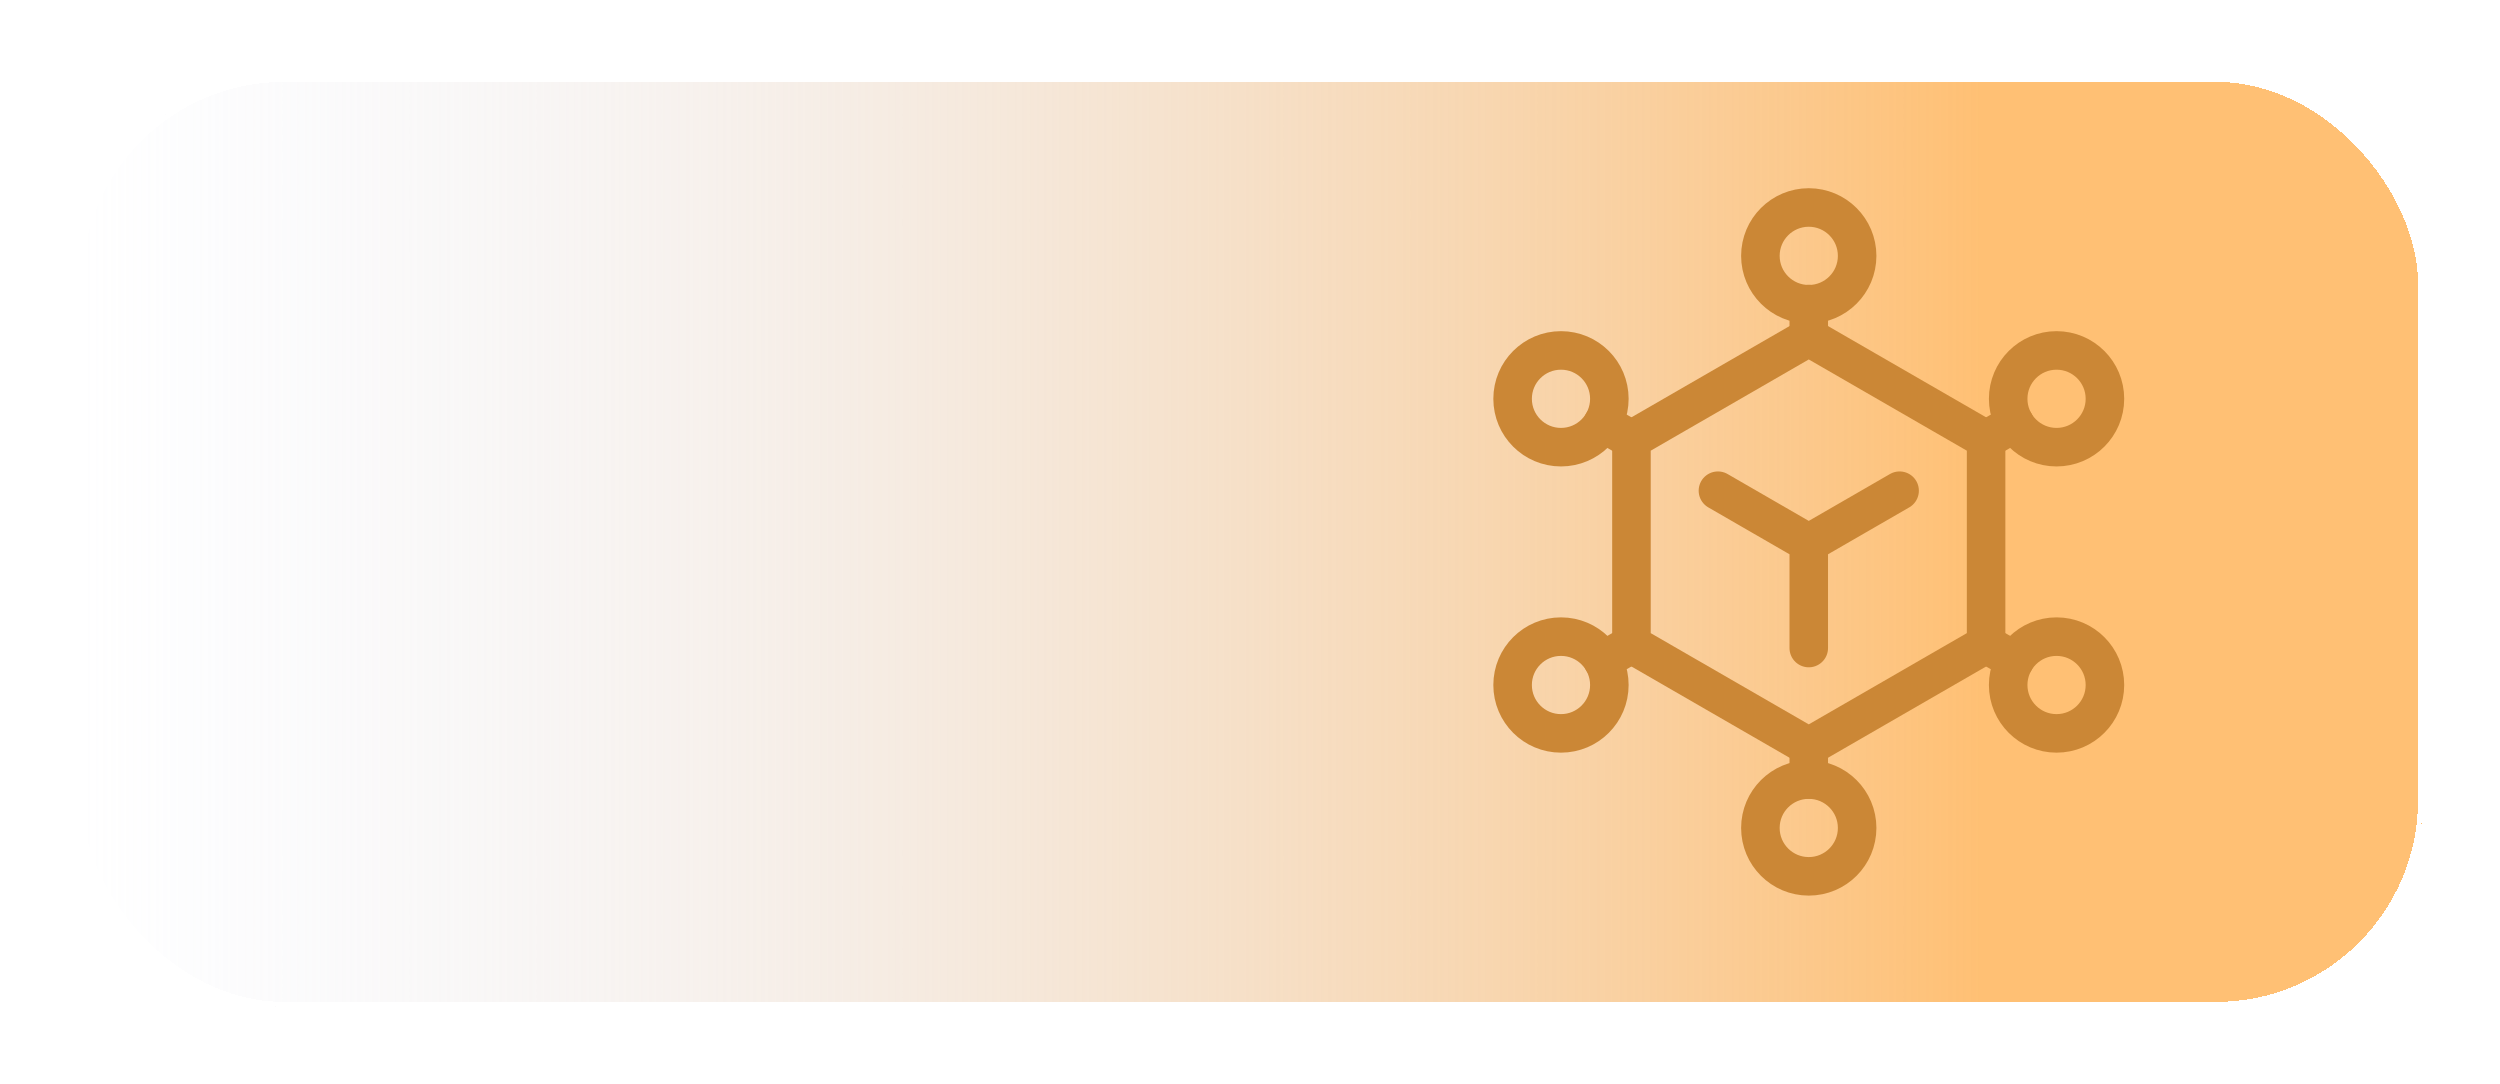 <svg width="519" height="225" viewBox="0 0 519 225" fill="none" xmlns="http://www.w3.org/2000/svg">
<g filter="url(#filter0_d_2250_1186)">
<rect x="16" y="12" width="487" height="193" rx="43" fill="url(#paint0_linear_2250_1186)" shape-rendering="crispEdges"/>
<rect x="16.5" y="12.5" width="486" height="192" rx="42.5" stroke="white" shape-rendering="crispEdges"/>
</g>
<g filter="url(#filter1_i_2250_1186)">
<path d="M375.5 66.004L338.688 87.252V129.748L375.5 150.996L412.313 129.748V87.252L375.5 66.004Z" stroke="#CB8736" stroke-width="8" stroke-linecap="round" stroke-linejoin="round"/>
</g>
<g filter="url(#filter2_i_2250_1186)">
<path d="M324.059 88.834C329.606 88.834 334.102 84.338 334.102 78.792C334.102 73.245 329.606 68.749 324.059 68.749C318.513 68.749 314.017 73.245 314.017 78.792C314.017 84.338 318.513 88.834 324.059 88.834Z" stroke="#CB8736" stroke-width="8" stroke-linecap="round" stroke-linejoin="round"/>
</g>
<g filter="url(#filter3_i_2250_1186)">
<path d="M375.5 59.158C381.046 59.158 385.542 54.662 385.542 49.116C385.542 43.569 381.046 39.073 375.5 39.073C369.953 39.073 365.457 43.569 365.457 49.116C365.457 54.662 369.953 59.158 375.5 59.158Z" stroke="#CB8736" stroke-width="8" stroke-linecap="round" stroke-linejoin="round"/>
</g>
<g filter="url(#filter4_i_2250_1186)">
<path d="M426.94 88.834C432.487 88.834 436.983 84.338 436.983 78.792C436.983 73.245 432.487 68.749 426.94 68.749C421.394 68.749 416.897 73.245 416.897 78.792C416.897 84.338 421.394 88.834 426.94 88.834Z" stroke="#CB8736" stroke-width="8" stroke-linecap="round" stroke-linejoin="round"/>
</g>
<g filter="url(#filter5_i_2250_1186)">
<path d="M426.94 148.251C432.487 148.251 436.983 143.755 436.983 138.208C436.983 132.662 432.487 128.166 426.94 128.166C421.394 128.166 416.897 132.662 416.897 138.208C416.897 143.755 421.394 148.251 426.94 148.251Z" stroke="#CB8736" stroke-width="8" stroke-linecap="round" stroke-linejoin="round"/>
</g>
<g filter="url(#filter6_i_2250_1186)">
<path d="M375.5 177.927C381.046 177.927 385.542 173.431 385.542 167.884C385.542 162.338 381.046 157.842 375.5 157.842C369.953 157.842 365.457 162.338 365.457 167.884C365.457 173.431 369.953 177.927 375.5 177.927Z" stroke="#CB8736" stroke-width="8" stroke-linecap="round" stroke-linejoin="round"/>
</g>
<g filter="url(#filter7_i_2250_1186)">
<path d="M324.059 148.251C329.606 148.251 334.102 143.755 334.102 138.208C334.102 132.662 329.606 128.166 324.059 128.166C318.513 128.166 314.017 132.662 314.017 138.208C314.017 143.755 318.513 148.251 324.059 148.251Z" stroke="#CB8736" stroke-width="8" stroke-linecap="round" stroke-linejoin="round"/>
</g>
<g filter="url(#filter8_i_2250_1186)">
<path d="M338.688 129.748L332.746 133.171M375.5 150.996V157.842M375.5 66.004V59.126M412.313 129.748L418.254 133.171M412.313 87.252L418.254 83.829M338.688 87.252L332.746 83.829M356.642 97.87L375.5 108.758M375.5 108.758V130.533M375.5 108.758L394.359 97.87" stroke="#CB8736" stroke-width="8" stroke-linecap="round" stroke-linejoin="round"/>
</g>
<defs>
<filter id="filter0_d_2250_1186" x="0.5" y="0.5" width="518" height="224" filterUnits="userSpaceOnUse" color-interpolation-filters="sRGB">
<feFlood flood-opacity="0" result="BackgroundImageFix"/>
<feColorMatrix in="SourceAlpha" type="matrix" values="0 0 0 0 0 0 0 0 0 0 0 0 0 0 0 0 0 0 127 0" result="hardAlpha"/>
<feOffset dy="4"/>
<feGaussianBlur stdDeviation="7.75"/>
<feComposite in2="hardAlpha" operator="out"/>
<feColorMatrix type="matrix" values="0 0 0 0 0 0 0 0 0 0 0 0 0 0 0 0 0 0 0.25 0"/>
<feBlend mode="normal" in2="BackgroundImageFix" result="effect1_dropShadow_2250_1186"/>
<feBlend mode="normal" in="SourceGraphic" in2="effect1_dropShadow_2250_1186" result="shape"/>
</filter>
<filter id="filter1_i_2250_1186" x="334.688" y="62.004" width="81.625" height="96.992" filterUnits="userSpaceOnUse" color-interpolation-filters="sRGB">
<feFlood flood-opacity="0" result="BackgroundImageFix"/>
<feBlend mode="normal" in="SourceGraphic" in2="BackgroundImageFix" result="shape"/>
<feColorMatrix in="SourceAlpha" type="matrix" values="0 0 0 0 0 0 0 0 0 0 0 0 0 0 0 0 0 0 127 0" result="hardAlpha"/>
<feOffset dy="4"/>
<feGaussianBlur stdDeviation="2"/>
<feComposite in2="hardAlpha" operator="arithmetic" k2="-1" k3="1"/>
<feColorMatrix type="matrix" values="0 0 0 0 0 0 0 0 0 0 0 0 0 0 0 0 0 0 0.25 0"/>
<feBlend mode="normal" in2="shape" result="effect1_innerShadow_2250_1186"/>
</filter>
<filter id="filter2_i_2250_1186" x="310.017" y="64.749" width="28.085" height="32.085" filterUnits="userSpaceOnUse" color-interpolation-filters="sRGB">
<feFlood flood-opacity="0" result="BackgroundImageFix"/>
<feBlend mode="normal" in="SourceGraphic" in2="BackgroundImageFix" result="shape"/>
<feColorMatrix in="SourceAlpha" type="matrix" values="0 0 0 0 0 0 0 0 0 0 0 0 0 0 0 0 0 0 127 0" result="hardAlpha"/>
<feOffset dy="4"/>
<feGaussianBlur stdDeviation="2"/>
<feComposite in2="hardAlpha" operator="arithmetic" k2="-1" k3="1"/>
<feColorMatrix type="matrix" values="0 0 0 0 0 0 0 0 0 0 0 0 0 0 0 0 0 0 0.25 0"/>
<feBlend mode="normal" in2="shape" result="effect1_innerShadow_2250_1186"/>
</filter>
<filter id="filter3_i_2250_1186" x="361.457" y="35.073" width="28.085" height="32.085" filterUnits="userSpaceOnUse" color-interpolation-filters="sRGB">
<feFlood flood-opacity="0" result="BackgroundImageFix"/>
<feBlend mode="normal" in="SourceGraphic" in2="BackgroundImageFix" result="shape"/>
<feColorMatrix in="SourceAlpha" type="matrix" values="0 0 0 0 0 0 0 0 0 0 0 0 0 0 0 0 0 0 127 0" result="hardAlpha"/>
<feOffset dy="4"/>
<feGaussianBlur stdDeviation="2"/>
<feComposite in2="hardAlpha" operator="arithmetic" k2="-1" k3="1"/>
<feColorMatrix type="matrix" values="0 0 0 0 0 0 0 0 0 0 0 0 0 0 0 0 0 0 0.25 0"/>
<feBlend mode="normal" in2="shape" result="effect1_innerShadow_2250_1186"/>
</filter>
<filter id="filter4_i_2250_1186" x="412.897" y="64.749" width="28.085" height="32.085" filterUnits="userSpaceOnUse" color-interpolation-filters="sRGB">
<feFlood flood-opacity="0" result="BackgroundImageFix"/>
<feBlend mode="normal" in="SourceGraphic" in2="BackgroundImageFix" result="shape"/>
<feColorMatrix in="SourceAlpha" type="matrix" values="0 0 0 0 0 0 0 0 0 0 0 0 0 0 0 0 0 0 127 0" result="hardAlpha"/>
<feOffset dy="4"/>
<feGaussianBlur stdDeviation="2"/>
<feComposite in2="hardAlpha" operator="arithmetic" k2="-1" k3="1"/>
<feColorMatrix type="matrix" values="0 0 0 0 0 0 0 0 0 0 0 0 0 0 0 0 0 0 0.25 0"/>
<feBlend mode="normal" in2="shape" result="effect1_innerShadow_2250_1186"/>
</filter>
<filter id="filter5_i_2250_1186" x="412.897" y="124.166" width="28.085" height="32.085" filterUnits="userSpaceOnUse" color-interpolation-filters="sRGB">
<feFlood flood-opacity="0" result="BackgroundImageFix"/>
<feBlend mode="normal" in="SourceGraphic" in2="BackgroundImageFix" result="shape"/>
<feColorMatrix in="SourceAlpha" type="matrix" values="0 0 0 0 0 0 0 0 0 0 0 0 0 0 0 0 0 0 127 0" result="hardAlpha"/>
<feOffset dy="4"/>
<feGaussianBlur stdDeviation="2"/>
<feComposite in2="hardAlpha" operator="arithmetic" k2="-1" k3="1"/>
<feColorMatrix type="matrix" values="0 0 0 0 0 0 0 0 0 0 0 0 0 0 0 0 0 0 0.25 0"/>
<feBlend mode="normal" in2="shape" result="effect1_innerShadow_2250_1186"/>
</filter>
<filter id="filter6_i_2250_1186" x="361.457" y="153.842" width="28.085" height="32.085" filterUnits="userSpaceOnUse" color-interpolation-filters="sRGB">
<feFlood flood-opacity="0" result="BackgroundImageFix"/>
<feBlend mode="normal" in="SourceGraphic" in2="BackgroundImageFix" result="shape"/>
<feColorMatrix in="SourceAlpha" type="matrix" values="0 0 0 0 0 0 0 0 0 0 0 0 0 0 0 0 0 0 127 0" result="hardAlpha"/>
<feOffset dy="4"/>
<feGaussianBlur stdDeviation="2"/>
<feComposite in2="hardAlpha" operator="arithmetic" k2="-1" k3="1"/>
<feColorMatrix type="matrix" values="0 0 0 0 0 0 0 0 0 0 0 0 0 0 0 0 0 0 0.25 0"/>
<feBlend mode="normal" in2="shape" result="effect1_innerShadow_2250_1186"/>
</filter>
<filter id="filter7_i_2250_1186" x="310.017" y="124.166" width="28.085" height="32.085" filterUnits="userSpaceOnUse" color-interpolation-filters="sRGB">
<feFlood flood-opacity="0" result="BackgroundImageFix"/>
<feBlend mode="normal" in="SourceGraphic" in2="BackgroundImageFix" result="shape"/>
<feColorMatrix in="SourceAlpha" type="matrix" values="0 0 0 0 0 0 0 0 0 0 0 0 0 0 0 0 0 0 127 0" result="hardAlpha"/>
<feOffset dy="4"/>
<feGaussianBlur stdDeviation="2"/>
<feComposite in2="hardAlpha" operator="arithmetic" k2="-1" k3="1"/>
<feColorMatrix type="matrix" values="0 0 0 0 0 0 0 0 0 0 0 0 0 0 0 0 0 0 0.25 0"/>
<feBlend mode="normal" in2="shape" result="effect1_innerShadow_2250_1186"/>
</filter>
<filter id="filter8_i_2250_1186" x="328.745" y="55.126" width="93.51" height="110.716" filterUnits="userSpaceOnUse" color-interpolation-filters="sRGB">
<feFlood flood-opacity="0" result="BackgroundImageFix"/>
<feBlend mode="normal" in="SourceGraphic" in2="BackgroundImageFix" result="shape"/>
<feColorMatrix in="SourceAlpha" type="matrix" values="0 0 0 0 0 0 0 0 0 0 0 0 0 0 0 0 0 0 127 0" result="hardAlpha"/>
<feOffset dy="4"/>
<feGaussianBlur stdDeviation="2"/>
<feComposite in2="hardAlpha" operator="arithmetic" k2="-1" k3="1"/>
<feColorMatrix type="matrix" values="0 0 0 0 0 0 0 0 0 0 0 0 0 0 0 0 0 0 0.25 0"/>
<feBlend mode="normal" in2="shape" result="effect1_innerShadow_2250_1186"/>
</filter>
<linearGradient id="paint0_linear_2250_1186" x1="16" y1="108.5" x2="503" y2="108.5" gradientUnits="userSpaceOnUse">
<stop stop-color="#DADFF1" stop-opacity="0"/>
<stop offset="0.812" stop-color="#FFC074"/>
</linearGradient>
</defs>
</svg>
